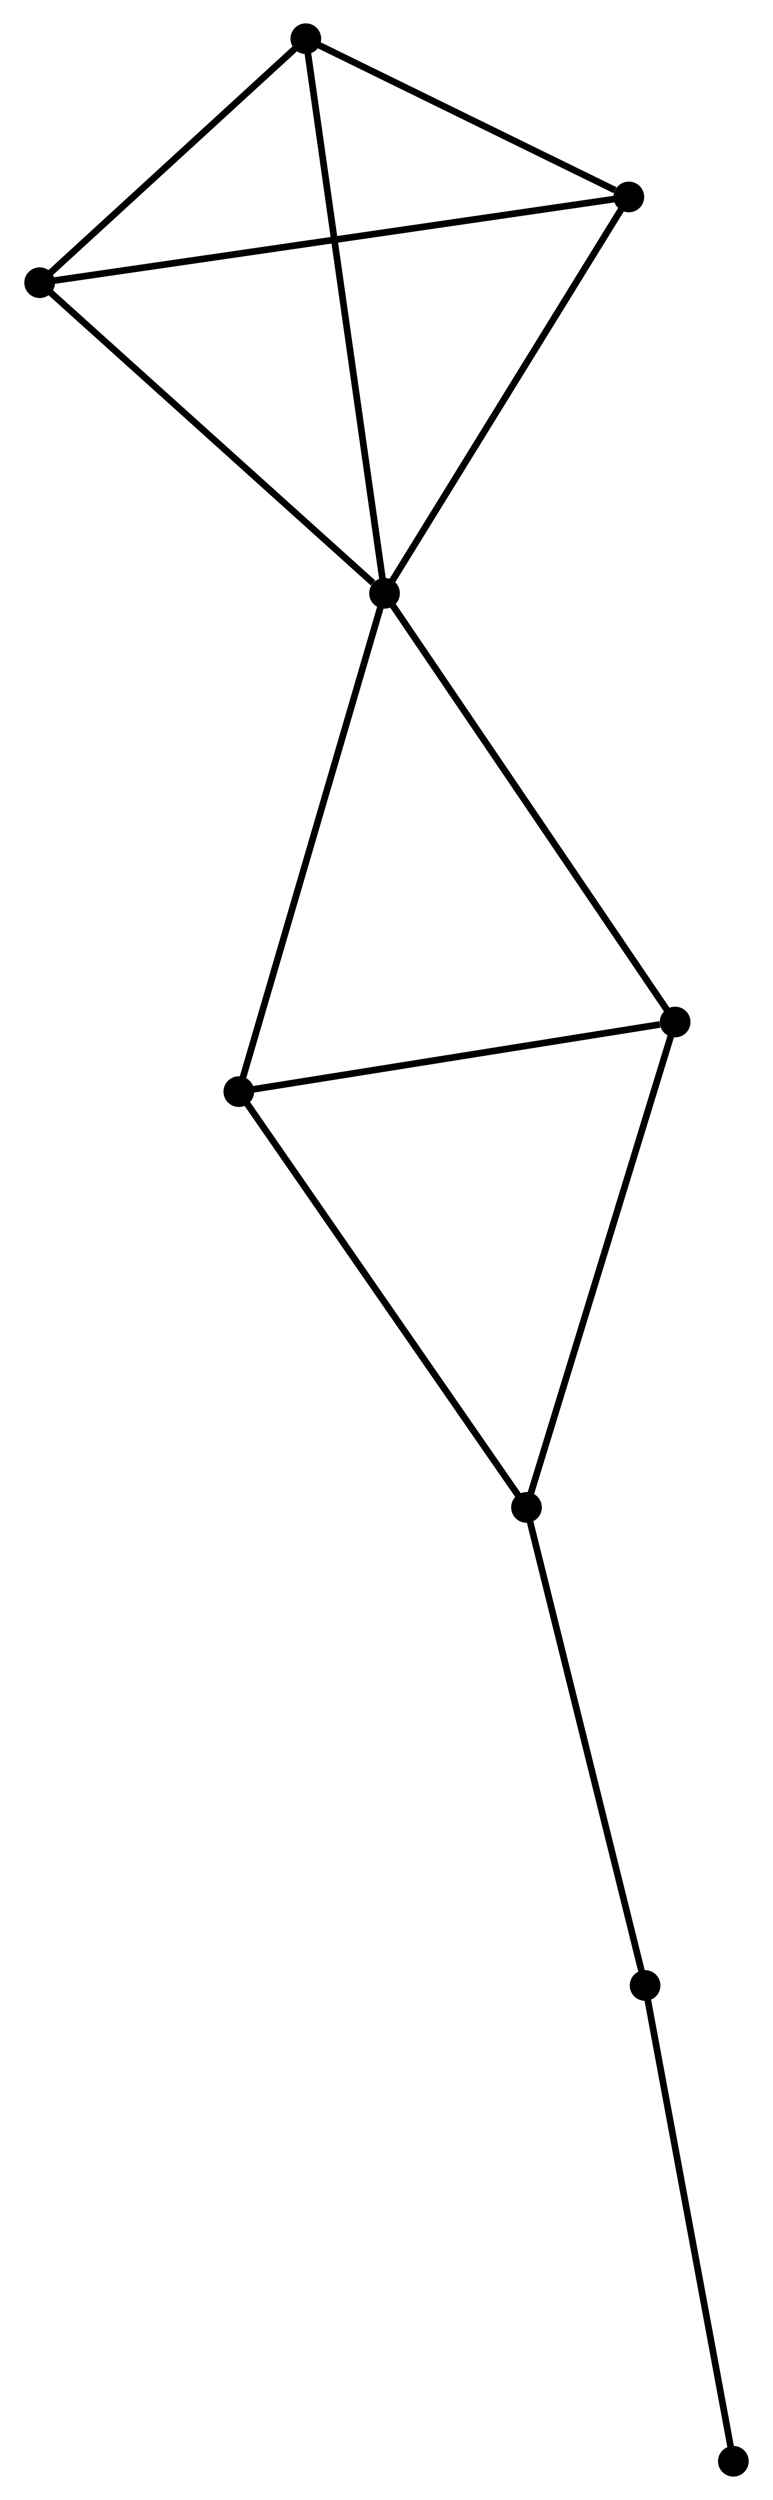 <?xml version="1.0" encoding="UTF-8" standalone="no"?>
<!DOCTYPE svg PUBLIC "-//W3C//DTD SVG 1.1//EN"
 "http://www.w3.org/Graphics/SVG/1.1/DTD/svg11.dtd">
<!-- Generated by graphviz version 2.36.0 (20140111.2315)
 -->
<!-- Title: %3 Pages: 1 -->
<svg width="116pt" height="375pt"
 viewBox="0.00 0.00 115.60 374.63" xmlns="http://www.w3.org/2000/svg" xmlns:xlink="http://www.w3.org/1999/xlink">
<g id="graph0" class="graph" transform="scale(1 1) rotate(0) translate(4 370.632)">
<title>%3</title>
<!-- 0 -->
<g id="node1" class="node"><title>0</title>
<ellipse fill="black" stroke="black" cx="53.505" cy="-281.721" rx="1.8" ry="1.8"/>
</g>
<!-- 2 -->
<g id="node2" class="node"><title>2</title>
<ellipse fill="black" stroke="black" cx="90.131" cy="-341.119" rx="1.8" ry="1.8"/>
</g>
<!-- 0&#45;&#45;2 -->
<g id="edge1" class="edge"><title>0&#45;&#45;2</title>
<path fill="none" stroke="black" d="M54.562,-283.434C59.91,-292.108 83.946,-331.088 89.139,-339.511"/>
</g>
<!-- 3 -->
<g id="node3" class="node"><title>3</title>
<ellipse fill="black" stroke="black" cx="31.658" cy="-207.044" rx="1.8" ry="1.8"/>
</g>
<!-- 0&#45;&#45;3 -->
<g id="edge2" class="edge"><title>0&#45;&#45;3</title>
<path fill="none" stroke="black" d="M52.965,-279.875C49.943,-269.543 35.152,-218.988 32.179,-208.825"/>
</g>
<!-- 4 -->
<g id="node4" class="node"><title>4</title>
<ellipse fill="black" stroke="black" cx="1.8" cy="-328.268" rx="1.8" ry="1.8"/>
</g>
<!-- 0&#45;&#45;4 -->
<g id="edge3" class="edge"><title>0&#45;&#45;4</title>
<path fill="none" stroke="black" d="M51.785,-283.269C43.795,-290.463 10.388,-320.537 3.176,-327.029"/>
</g>
<!-- 5 -->
<g id="node5" class="node"><title>5</title>
<ellipse fill="black" stroke="black" cx="97.072" cy="-217.477" rx="1.8" ry="1.8"/>
</g>
<!-- 0&#45;&#45;5 -->
<g id="edge4" class="edge"><title>0&#45;&#45;5</title>
<path fill="none" stroke="black" d="M54.582,-280.133C60.557,-271.322 89.593,-228.506 95.872,-219.245"/>
</g>
<!-- 6 -->
<g id="node6" class="node"><title>6</title>
<ellipse fill="black" stroke="black" cx="41.705" cy="-364.832" rx="1.8" ry="1.8"/>
</g>
<!-- 0&#45;&#45;6 -->
<g id="edge5" class="edge"><title>0&#45;&#45;6</title>
<path fill="none" stroke="black" d="M53.214,-283.775C51.581,-295.274 43.592,-351.539 41.986,-362.849"/>
</g>
<!-- 2&#45;&#45;4 -->
<g id="edge9" class="edge"><title>2&#45;&#45;4</title>
<path fill="none" stroke="black" d="M88.286,-340.85C76.791,-339.178 15.101,-330.203 3.635,-328.535"/>
</g>
<!-- 2&#45;&#45;6 -->
<g id="edge10" class="edge"><title>2&#45;&#45;6</title>
<path fill="none" stroke="black" d="M88.05,-342.138C80.085,-346.038 51.583,-359.995 43.724,-363.843"/>
</g>
<!-- 3&#45;&#45;5 -->
<g id="edge11" class="edge"><title>3&#45;&#45;5</title>
<path fill="none" stroke="black" d="M33.545,-207.345C42.93,-208.842 84.529,-215.476 94.782,-217.112"/>
</g>
<!-- 4&#45;&#45;6 -->
<g id="edge12" class="edge"><title>4&#45;&#45;6</title>
<path fill="none" stroke="black" d="M3.128,-329.485C9.186,-335.036 34.178,-357.935 40.331,-363.573"/>
</g>
<!-- 1 -->
<g id="node7" class="node"><title>1</title>
<ellipse fill="black" stroke="black" cx="74.788" cy="-144.74" rx="1.8" ry="1.8"/>
</g>
<!-- 1&#45;&#45;3 -->
<g id="edge6" class="edge"><title>1&#45;&#45;3</title>
<path fill="none" stroke="black" d="M73.722,-146.28C67.807,-154.825 39.062,-196.348 32.845,-205.329"/>
</g>
<!-- 1&#45;&#45;5 -->
<g id="edge7" class="edge"><title>1&#45;&#45;5</title>
<path fill="none" stroke="black" d="M75.339,-146.538C78.422,-156.601 93.508,-205.843 96.54,-215.742"/>
</g>
<!-- 7 -->
<g id="node8" class="node"><title>7</title>
<ellipse fill="black" stroke="black" cx="92.566" cy="-73.1" rx="1.8" ry="1.8"/>
</g>
<!-- 1&#45;&#45;7 -->
<g id="edge8" class="edge"><title>1&#45;&#45;7</title>
<path fill="none" stroke="black" d="M75.228,-142.969C77.666,-133.144 89.514,-85.399 92.077,-75.073"/>
</g>
<!-- 8 -->
<g id="node9" class="node"><title>8</title>
<ellipse fill="black" stroke="black" cx="105.799" cy="-1.8" rx="1.8" ry="1.8"/>
</g>
<!-- 7&#45;&#45;8 -->
<g id="edge13" class="edge"><title>7&#45;&#45;8</title>
<path fill="none" stroke="black" d="M92.948,-71.043C94.88,-60.632 103.565,-13.841 105.441,-3.73"/>
</g>
</g>
</svg>
